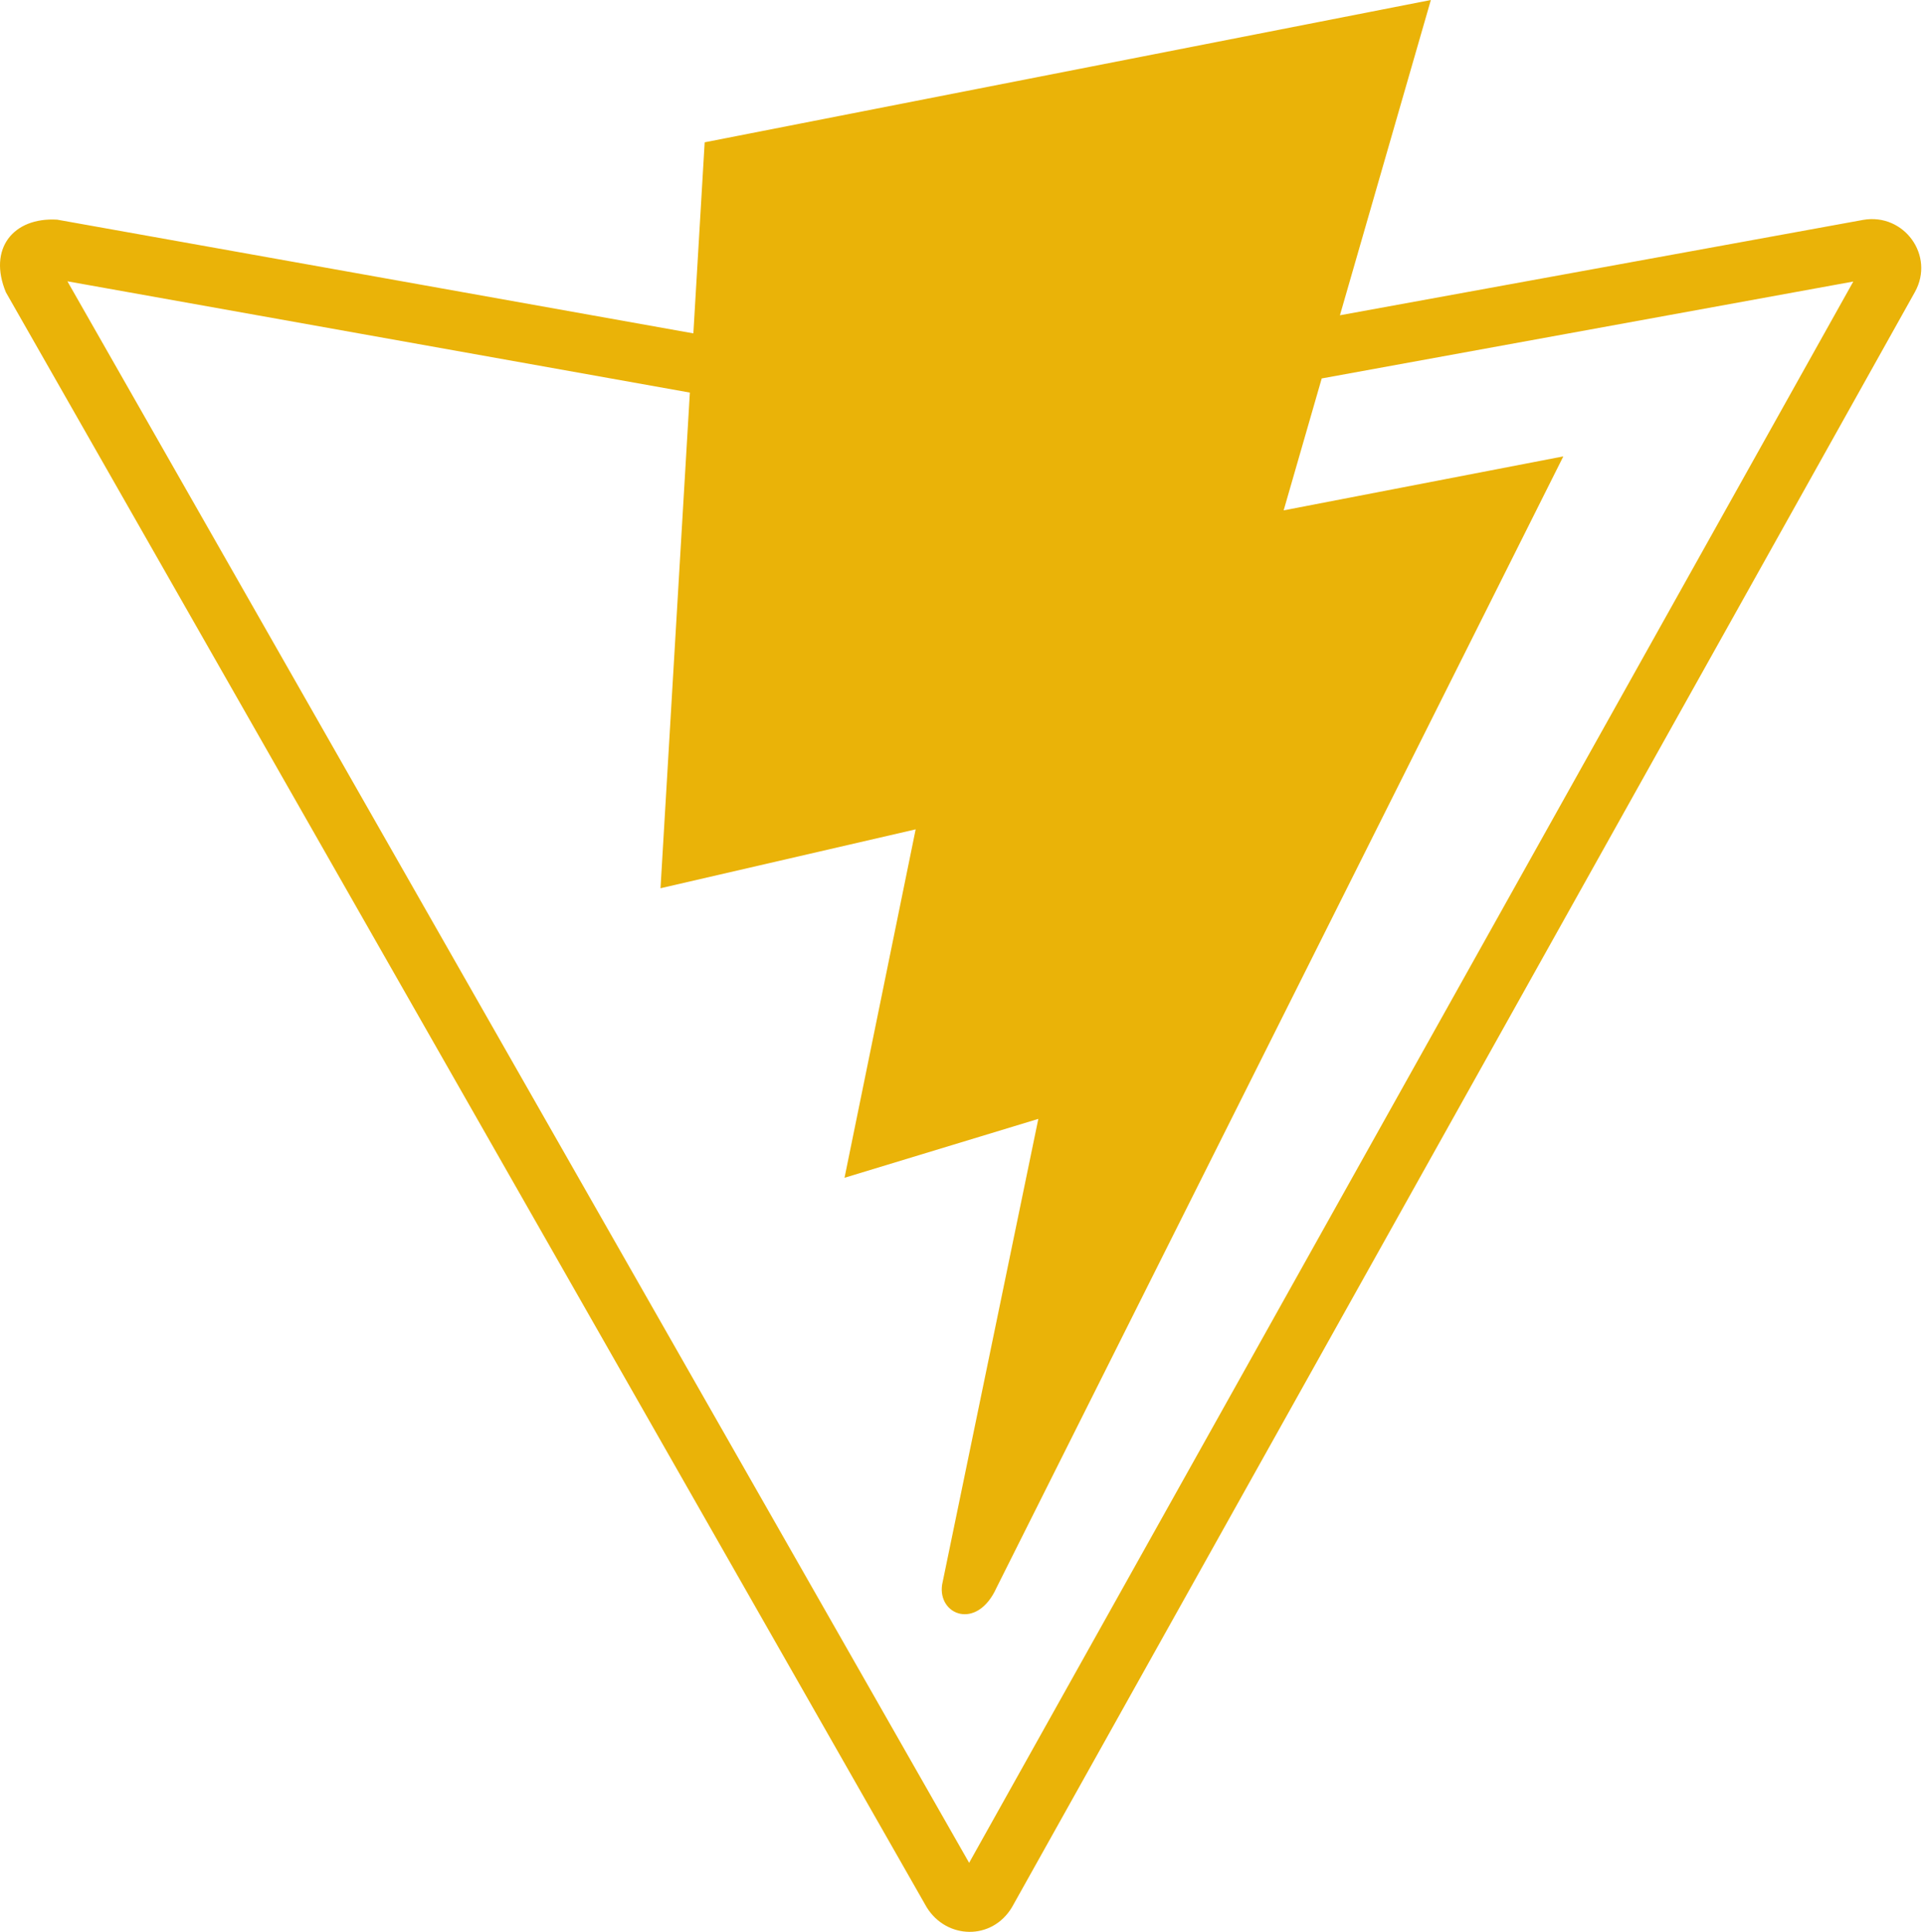 <svg xmlns="http://www.w3.org/2000/svg" width="127.5" height="128" viewBox="0 0 510 512"><path fill="#eab308" d="M493.89 58.275L355.178 83.558L379.282 0L186.79 37.718l-2.999 50.64L15.145 58.214C3.53 57.538-3.238 65.879 1.558 77.46l244.056 427.983c5.253 8.575 17.347 8.91 22.65 0L507.575 77.419c5.4-9.676-2.874-21.018-13.685-19.144m-237 435.435L17.87 74.556l164.993 29.491l-7.778 131.365l67.632-15.608l-18.858 92.344l51.374-15.608l-25.495 123.397c-1.27 8.069 9.241 12.362 14.44.812l150.22-299.792l-74.135 14.308l10.086-34.962l140.91-25.684z"/></svg>